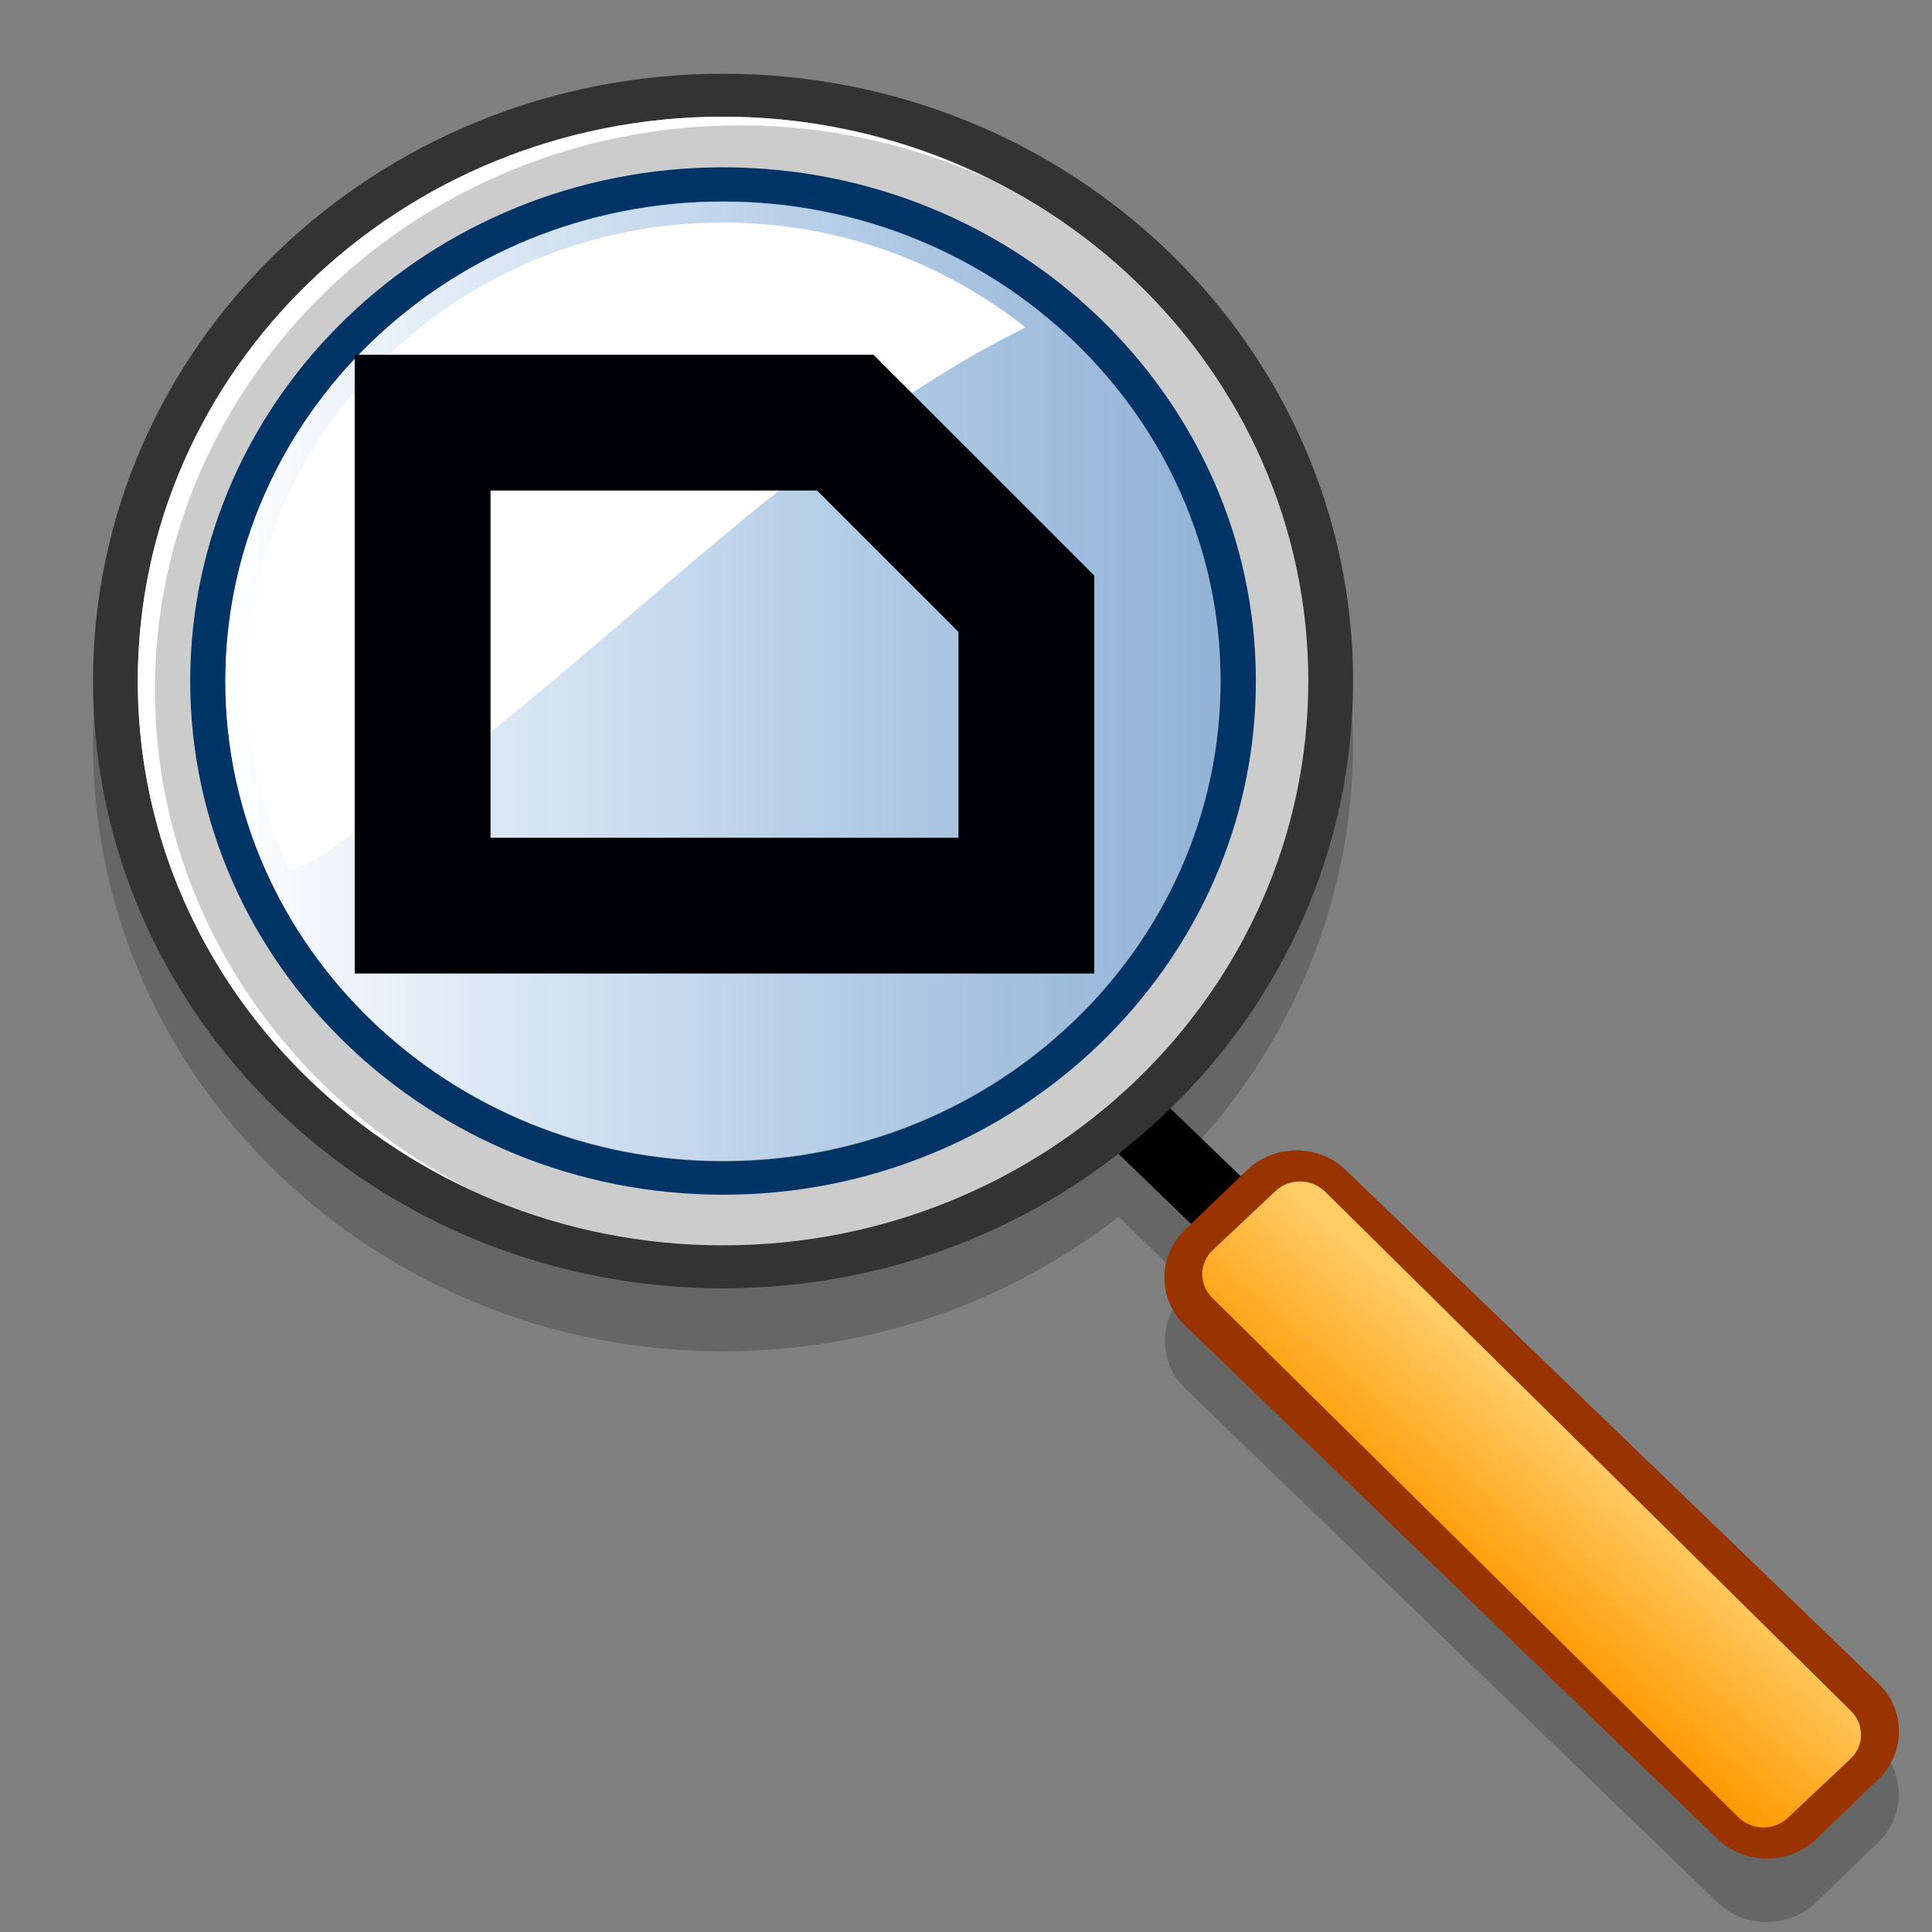 <?xml version="1.0" encoding="UTF-8" standalone="no"?>
<!-- Created with Inkscape (http://www.inkscape.org/) -->

<svg
   xmlns:osb="http://www.openswatchbook.org/uri/2009/osb"
   xmlns:dc="http://purl.org/dc/elements/1.1/"
   xmlns:cc="http://creativecommons.org/ns#"
   xmlns:rdf="http://www.w3.org/1999/02/22-rdf-syntax-ns#"
   xmlns:svg="http://www.w3.org/2000/svg"
   xmlns="http://www.w3.org/2000/svg"
   xmlns:xlink="http://www.w3.org/1999/xlink"
   xmlns:sodipodi="http://sodipodi.sourceforge.net/DTD/sodipodi-0.dtd"
   xmlns:inkscape="http://www.inkscape.org/namespaces/inkscape"
   width="16"
   height="16"
   viewBox="0 0 16 16"
   id="svg4225"
   version="1.1"
   inkscape:version="0.92.1 r15371"
   sodipodi:docname="zoomall.svg"
   inkscape:export-filename="zoomall.png"
   inkscape:export-xdpi="96"
   inkscape:export-ydpi="96">
  <rect x="0" y="0" width="16" height="16" fill="#808080" stroke="none"/>
  <defs
     id="defs4227">
    <linearGradient
       id="linearGradient12128"
       osb:paint="solid">
      <stop
         style="stop-color:#008c00;stop-opacity:1;"
         offset="0"
         id="stop12126" />
    </linearGradient>
    <linearGradient
       inkscape:collect="always"
       id="linearGradient12108">
      <stop
         style="stop-color:#008c00;stop-opacity:1;"
         offset="0"
         id="stop12104" />
      <stop
         style="stop-color:#008c00;stop-opacity:0;"
         offset="1"
         id="stop12106" />
    </linearGradient>
    <linearGradient
       id="linearGradient3558">
      <stop
         style="stop-color:#000000;stop-opacity:1;"
         offset="0"
         id="stop3560" />
      <stop
         style="stop-color:#000000;stop-opacity:0;"
         offset="1"
         id="stop3562" />
    </linearGradient>
    <linearGradient
       id="linearGradient11647">
      <stop
         style="stop-color:#c17d10;stop-opacity:1;"
         offset="0"
         id="stop11649" />
      <stop
         style="stop-color:#9b650c;stop-opacity:1;"
         offset="1"
         id="stop11651" />
    </linearGradient>
    <linearGradient
       id="linearGradient9320">
      <stop
         id="stop9322"
         offset="0"
         style="stop-color:#fef088;stop-opacity:1;" />
      <stop
         style="stop-color:#fde63a;stop-opacity:1;"
         offset="0.5"
         id="stop9324" />
      <stop
         id="stop9326"
         offset="1"
         style="stop-color:#dac203;stop-opacity:1;" />
    </linearGradient>
    <linearGradient
       id="linearGradient8576">
      <stop
         style="stop-color:#dac203;stop-opacity:1;"
         offset="0"
         id="stop8578" />
      <stop
         id="stop8584"
         offset="0.5"
         style="stop-color:#fdec69;stop-opacity:1;" />
      <stop
         style="stop-color:#fdef7e;stop-opacity:1;"
         offset="1"
         id="stop8580" />
    </linearGradient>
    <linearGradient
       id="linearGradient15303">
      <stop
         style="stop-color:#b30000;stop-opacity:1;"
         offset="0"
         id="stop15305" />
      <stop
         id="stop15311"
         offset="0.5"
         style="stop-color:#ff5c5c;stop-opacity:1;" />
      <stop
         style="stop-color:#c30000;stop-opacity:1;"
         offset="1"
         id="stop15307" />
    </linearGradient>
    <linearGradient
       inkscape:collect="always"
       xlink:href="#linearGradient12108"
       id="linearGradient12112"
       x1="0.021"
       y1="1049.362"
       x2="10.896"
       y2="1049.362"
       gradientUnits="userSpaceOnUse"
       gradientTransform="translate(0.041,1.7382813e-5)" />
    <linearGradient
       inkscape:collect="always"
       xlink:href="#linearGradient12128"
       id="linearGradient12130"
       x1="3.158"
       y1="1039.458"
       x2="15.842"
       y2="1039.458"
       gradientUnits="userSpaceOnUse" />
    <linearGradient
       inkscape:collect="always"
       xlink:href="#XMLID_2_"
       id="linearGradient2552"
       gradientUnits="userSpaceOnUse"
       gradientTransform="matrix(0.358,0.004,-0.004,0.345,-112.778,-20.038)"
       x1="211.957"
       y1="220.92"
       x2="223.183"
       y2="208.091" />
    <linearGradient
       x1="211.957"
       y1="220.92"
       x2="223.183"
       y2="208.091"
       id="XMLID_2_"
       gradientUnits="userSpaceOnUse"
       gradientTransform="matrix(1,0.012,-0.012,1,2.579,-2.6)">
      <stop
         style="stop-color:#ff9900;stop-opacity:1"
         offset="0"
         id="stop173" />
      <stop
         style="stop-color:#ffcc66;stop-opacity:1"
         offset="1"
         id="stop174" />
    </linearGradient>
    <linearGradient
       inkscape:collect="always"
       xlink:href="#XMLID_3_"
       id="linearGradient2554"
       gradientUnits="userSpaceOnUse"
       gradientTransform="matrix(0.358,0,0,0.345,-113.701,-19.142)"
       x1="98.558"
       y1="135.627"
       x2="189.679"
       y2="135.627" />
    <linearGradient
       x1="98.558"
       y1="135.627"
       x2="189.679"
       y2="135.627"
       id="XMLID_3_"
       gradientUnits="userSpaceOnUse">
      <stop
         style="stop-color:#ffffff;stop-opacity:1;"
         offset="0"
         id="stop184" />
      <stop
         style="stop-color:#9bcbff;stop-opacity:0.68;"
         offset="1"
         id="stop2595" />
    </linearGradient>
  </defs>
  <sodipodi:namedview
     id="base"
     pagecolor="#ffffff"
     bordercolor="#666666"
     borderopacity="1.0"
     inkscape:pageopacity="0.0"
     inkscape:pageshadow="2"
     inkscape:zoom="54.049475"
     inkscape:cx="3.1542173"
     inkscape:cy="11.096634"
     inkscape:document-units="px"
     inkscape:current-layer="layer1"
     showgrid="true"
     inkscape:snap-bbox="true"
     inkscape:bbox-paths="true"
     inkscape:bbox-nodes="true"
     inkscape:snap-bbox-edge-midpoints="true"
     inkscape:snap-bbox-midpoints="true"
     inkscape:object-paths="true"
     inkscape:snap-intersection-paths="true"
     inkscape:object-nodes="true"
     inkscape:snap-smooth-nodes="true"
     inkscape:snap-midpoints="true"
     inkscape:snap-object-midpoints="true"
     inkscape:snap-center="true"
     units="px"
     inkscape:window-width="2560"
     inkscape:window-height="1414"
     inkscape:window-x="-9"
     inkscape:window-y="-9"
     inkscape:window-maximized="1"
     showguides="true"
     inkscape:guide-bbox="true">
    <inkscape:grid
       type="xygrid"
       id="grid4241"
       spacingx="0.5"
       spacingy="0.5"
       empspacing="2"
       dotted="true" />
  </sodipodi:namedview>
  <g
     inkscape:label="Ebene 1"
     inkscape:groupmode="layer"
     id="layer1"
     transform="translate(0,-1036.362)">
    <g
       transform="matrix(0.3,0,0,0.297,-9.966,1022.546)"
       id="layer1-7"
       inkscape:label="Ebene 1">
      <g
         transform="matrix(0.842,0,0,0.852,105.463,42.004)"
         id="g8551">
        <g
           style="stroke:#000000"
           id="Layer_2"
           transform="matrix(0.247,0,0,0.247,-85.805,5.338)">
          <path
             style="fill:none;stroke:none"
             d="M 256,256 H 0 V 0 h 256 z"
             id="path155"
             inkscape:connector-curvature="0" />
        </g>
        <path
           style="font-size:12px;opacity:0.2;stroke:none"
           d="m -65.656,-2.062 c -11.404,10e-8 -20.656,8.9 -20.656,19.875 2e-6,10.975 9.253,19.875 20.656,19.875 4.911,0 9.425,-1.651 12.969,-4.406 l 2.375,2.312 -0.188,0.188 c -0.897,0.863 -0.897,2.262 0,3.125 l 17.438,16.812 c 0.897,0.863 2.353,0.863 3.25,0 L -27.781,53.75 c 0.897,-0.863 0.897,-2.262 0,-3.125 L -45.25,33.812 c -0.897,-0.863 -2.322,-0.863 -3.219,0 L -48.688,34.031 -51,31.812 c 3.695,-3.591 6,-8.548 6,-14 2e-6,-10.974 -9.252,-19.875 -20.656,-19.875 z m 0,2.125 c 8.996,0 16.312,7.031 16.312,15.688 0,8.657 -7.317,15.719 -16.312,15.719 -8.995,0 -16.313,-7.062 -16.312,-15.719 0,-8.656 7.317,-15.688 16.312,-15.688 z"
           transform="translate(3.562,11.837)"
           id="path169"
           inkscape:connector-curvature="0" />
        <path
           style="font-size:12px;stroke:none"
           d="m -54.062,26.781 c -0.537,0.523 -1.11,1.022 -1.719,1.469 l 8.5,8.188 1.625,-1.562 z"
           transform="translate(3.562,11.837)"
           id="path170"
           inkscape:connector-curvature="0" />
        <path
           style="font-size:12px;fill:#993300;stroke:none"
           id="path171"
           d="m -46.952,45.549 c -0.897,0.863 -0.897,2.263 0,3.125 l 17.459,16.803 c 0.897,0.863 2.351,0.863 3.248,0 l 2.031,-1.954 c 0.897,-0.864 0.897,-2.263 0,-3.126 L -41.673,43.595 c -0.897,-0.863 -2.351,-0.863 -3.248,0 z"
           inkscape:connector-curvature="0" />
        <path
           style="font-size:12px;fill:url(#linearGradient2552);stroke:none"
           id="path178"
           d="m -42.358,44.297 c -0.442,-0.436 -1.171,-0.444 -1.624,-0.019 l -2.055,1.931 c -0.453,0.425 -0.462,1.127 -0.02,1.562 l 17.249,17.002 c 0.442,0.437 1.171,0.445 1.624,0.019 l 2.054,-1.93 c 0.454,-0.426 0.462,-1.127 0.02,-1.563 z"
           inkscape:connector-curvature="0" />
        <path
           style="font-size:12px;fill:#333333;stroke:none"
           d="m -65.656,-4.125 c -11.403,2e-7 -20.656,8.901 -20.656,19.875 2e-6,10.975 9.253,19.875 20.656,19.875 C -54.252,35.625 -45,26.725 -45,15.75 c 2e-6,-10.974 -9.252,-19.875 -20.656,-19.875 z m 0,4.188 c 8.996,0 16.312,7.031 16.312,15.688 0,8.657 -7.317,15.719 -16.312,15.719 -8.995,0 -16.313,-7.062 -16.312,-15.719 0,-8.656 7.317,-15.688 16.312,-15.688 z"
           transform="translate(3.562,11.837)"
           id="path179"
           inkscape:connector-curvature="0" />
        <path
           style="font-size:12px;fill:#cccccc;stroke:none"
           d="m -65.656,-2.719 c -10.578,0 -19.188,8.289 -19.188,18.469 10e-7,10.18 8.61,18.469 19.188,18.469 10.579,-10e-7 19.188,-8.289 19.188,-18.469 10e-7,-10.18 -8.609,-18.469 -19.188,-18.469 z m 0,2.781 c 8.996,0 16.312,7.031 16.312,15.688 0,8.657 -7.317,15.719 -16.312,15.719 -8.995,0 -16.313,-7.062 -16.312,-15.719 0,-8.656 7.317,-15.688 16.312,-15.688 z"
           transform="translate(3.562,11.837)"
           id="path180"
           inkscape:connector-curvature="0" />
        <path
           style="font-size:12px;fill:#ffffff;stroke:none"
           d="m -65.656,-2.719 c -10.578,0 -19.188,8.289 -19.188,18.469 2e-6,7.363 4.505,13.726 11,16.688 -6.183,-3.069 -10.438,-9.263 -10.438,-16.406 -2e-6,-10.18 8.609,-18.469 19.188,-18.469 2.927,-10e-8 5.703,0.648 8.188,1.781 -2.629,-1.304 -5.594,-2.062 -8.75,-2.062 z"
           transform="translate(3.562,11.837)"
           id="path181"
           inkscape:connector-curvature="0" />
        <path
           style="font-size:12px;fill:#003366;stroke:none"
           d="m -65.656,-1.062 c -9.628,0 -17.469,7.547 -17.469,16.812 -2e-6,9.267 7.84,16.812 17.469,16.812 9.629,10e-7 17.469,-7.546 17.469,-16.812 0,-9.266 -7.84,-16.812 -17.469,-16.812 z m 0,1.125 c 8.996,0 16.312,7.031 16.312,15.688 0,8.657 -7.317,15.719 -16.312,15.719 -8.995,0 -16.313,-7.062 -16.312,-15.719 0,-8.656 7.317,-15.688 16.312,-15.688 z"
           transform="translate(3.562,11.837)"
           id="path182"
           inkscape:connector-curvature="0" />
        <path
           style="font-size:12px;fill:url(#linearGradient2554);stroke:none"
           id="path189"
           d="m -78.412,27.592 c 0,8.657 7.318,15.7 16.313,15.7 8.996,0 16.314,-7.043 16.314,-15.7 0,-8.656 -7.318,-15.699 -16.314,-15.699 -8.995,0 -16.313,7.043 -16.313,15.699 z"
           inkscape:connector-curvature="0" />
        <path
           style="font-size:12px;fill:#ffffff;stroke:none"
           id="path190"
           d="m -77.695,27.592 c 0,2.205 0.501,4.298 1.392,6.186 0.588,-0.198 1.138,-0.481 1.631,-0.888 7.908,-5.148 14.458,-12.913 22.493,-16.873 -2.698,-2.145 -6.155,-3.435 -9.919,-3.435 -8.6,0 -15.597,6.734 -15.597,15.01 z"
           inkscape:connector-curvature="0" />
      </g>
    </g>
    <path
       style="opacity:1;fill:none;fill-rule:evenodd;stroke:#000007;stroke-width:1.125px;stroke-linecap:butt;stroke-linejoin:miter;stroke-opacity:1"
       d="m 3.5,1039.862 v 4 h 5 v -2.5 l -1.5,-1.5 z"
       id="path849-1"
       inkscape:connector-curvature="0"
       sodipodi:nodetypes="cccccc" />
  </g>
</svg>
